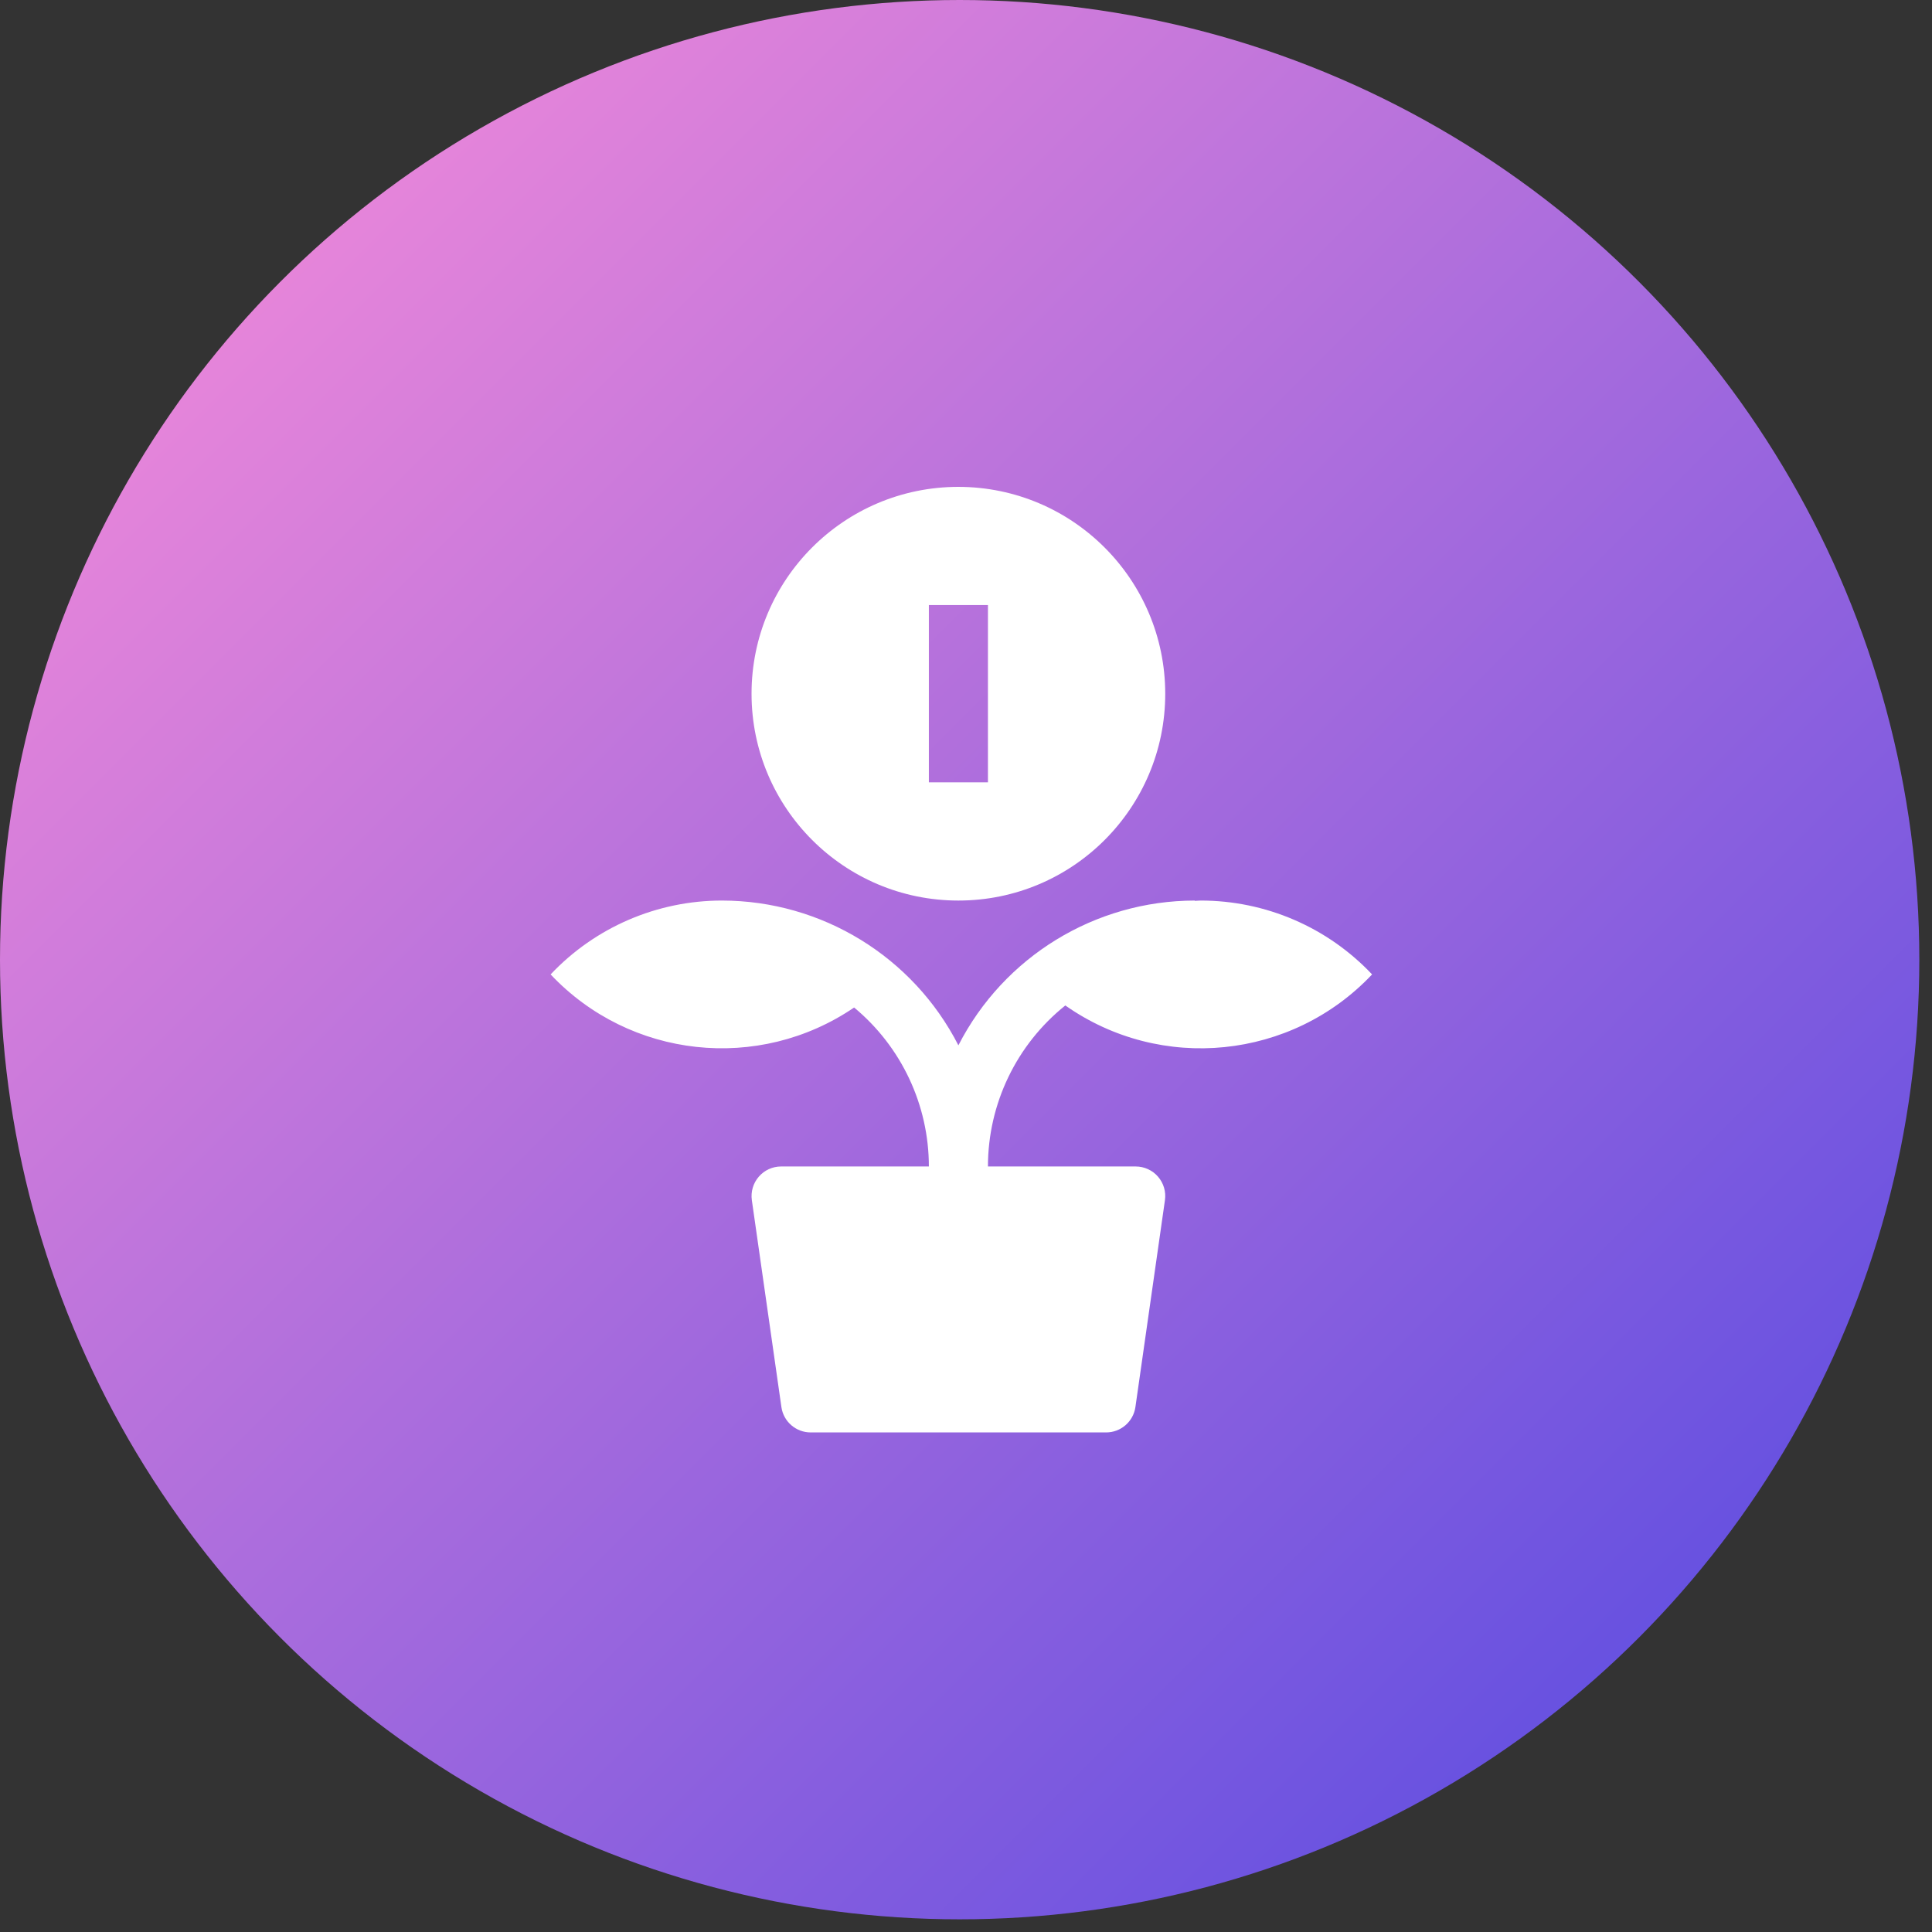 <svg width="64" height="64" viewBox="0 0 64 64" fill="none" xmlns="http://www.w3.org/2000/svg">
<rect x="0" y="0" width="64" height="64" fill="#333333" stroke="none"/>
<circle cx="31.79" cy="31.79" r="31.79" fill="url(#paint0_linear_90_600)"/>
<path d="M35.29 33.307C38.462 35.537 42.791 35.099 45.452 32.279C43.978 30.716 41.924 29.831 39.775 29.832C39.708 29.832 39.644 29.841 39.579 29.842V29.832C36.276 29.836 33.253 31.688 31.748 34.628C30.244 31.688 27.221 29.836 23.918 29.832C21.769 29.831 19.715 30.716 18.24 32.279C20.867 35.065 25.129 35.53 28.294 33.375C29.862 34.675 30.769 36.605 30.77 38.641H25.875C25.591 38.641 25.322 38.764 25.136 38.979C24.95 39.194 24.866 39.478 24.906 39.759L25.885 46.611C25.954 47.093 26.367 47.451 26.854 47.451H36.642C37.13 47.451 37.542 47.093 37.612 46.611L38.59 39.759C38.631 39.478 38.547 39.194 38.361 38.979C38.175 38.764 37.905 38.641 37.621 38.641H32.727C32.728 36.566 33.671 34.604 35.29 33.307Z" fill="white"/>
<path fill-rule="evenodd" clip-rule="evenodd" d="M24.896 22.98C24.896 19.196 27.964 16.128 31.748 16.128C35.531 16.132 38.596 19.197 38.6 22.98C38.6 26.764 35.533 29.832 31.748 29.832C27.964 29.832 24.896 26.764 24.896 22.98ZM30.77 25.916H32.727V20.043H30.77V25.916Z" fill="white"/>
<defs>
<linearGradient id="paint0_linear_90_600" x1="-31.79" y1="31.79" x2="31.79" y2="95.368" gradientUnits="userSpaceOnUse">
<stop stop-color="#FF8FD8"/>
<stop offset="1" stop-color="#4E47E2"/>
</linearGradient>
</defs>
</svg>
